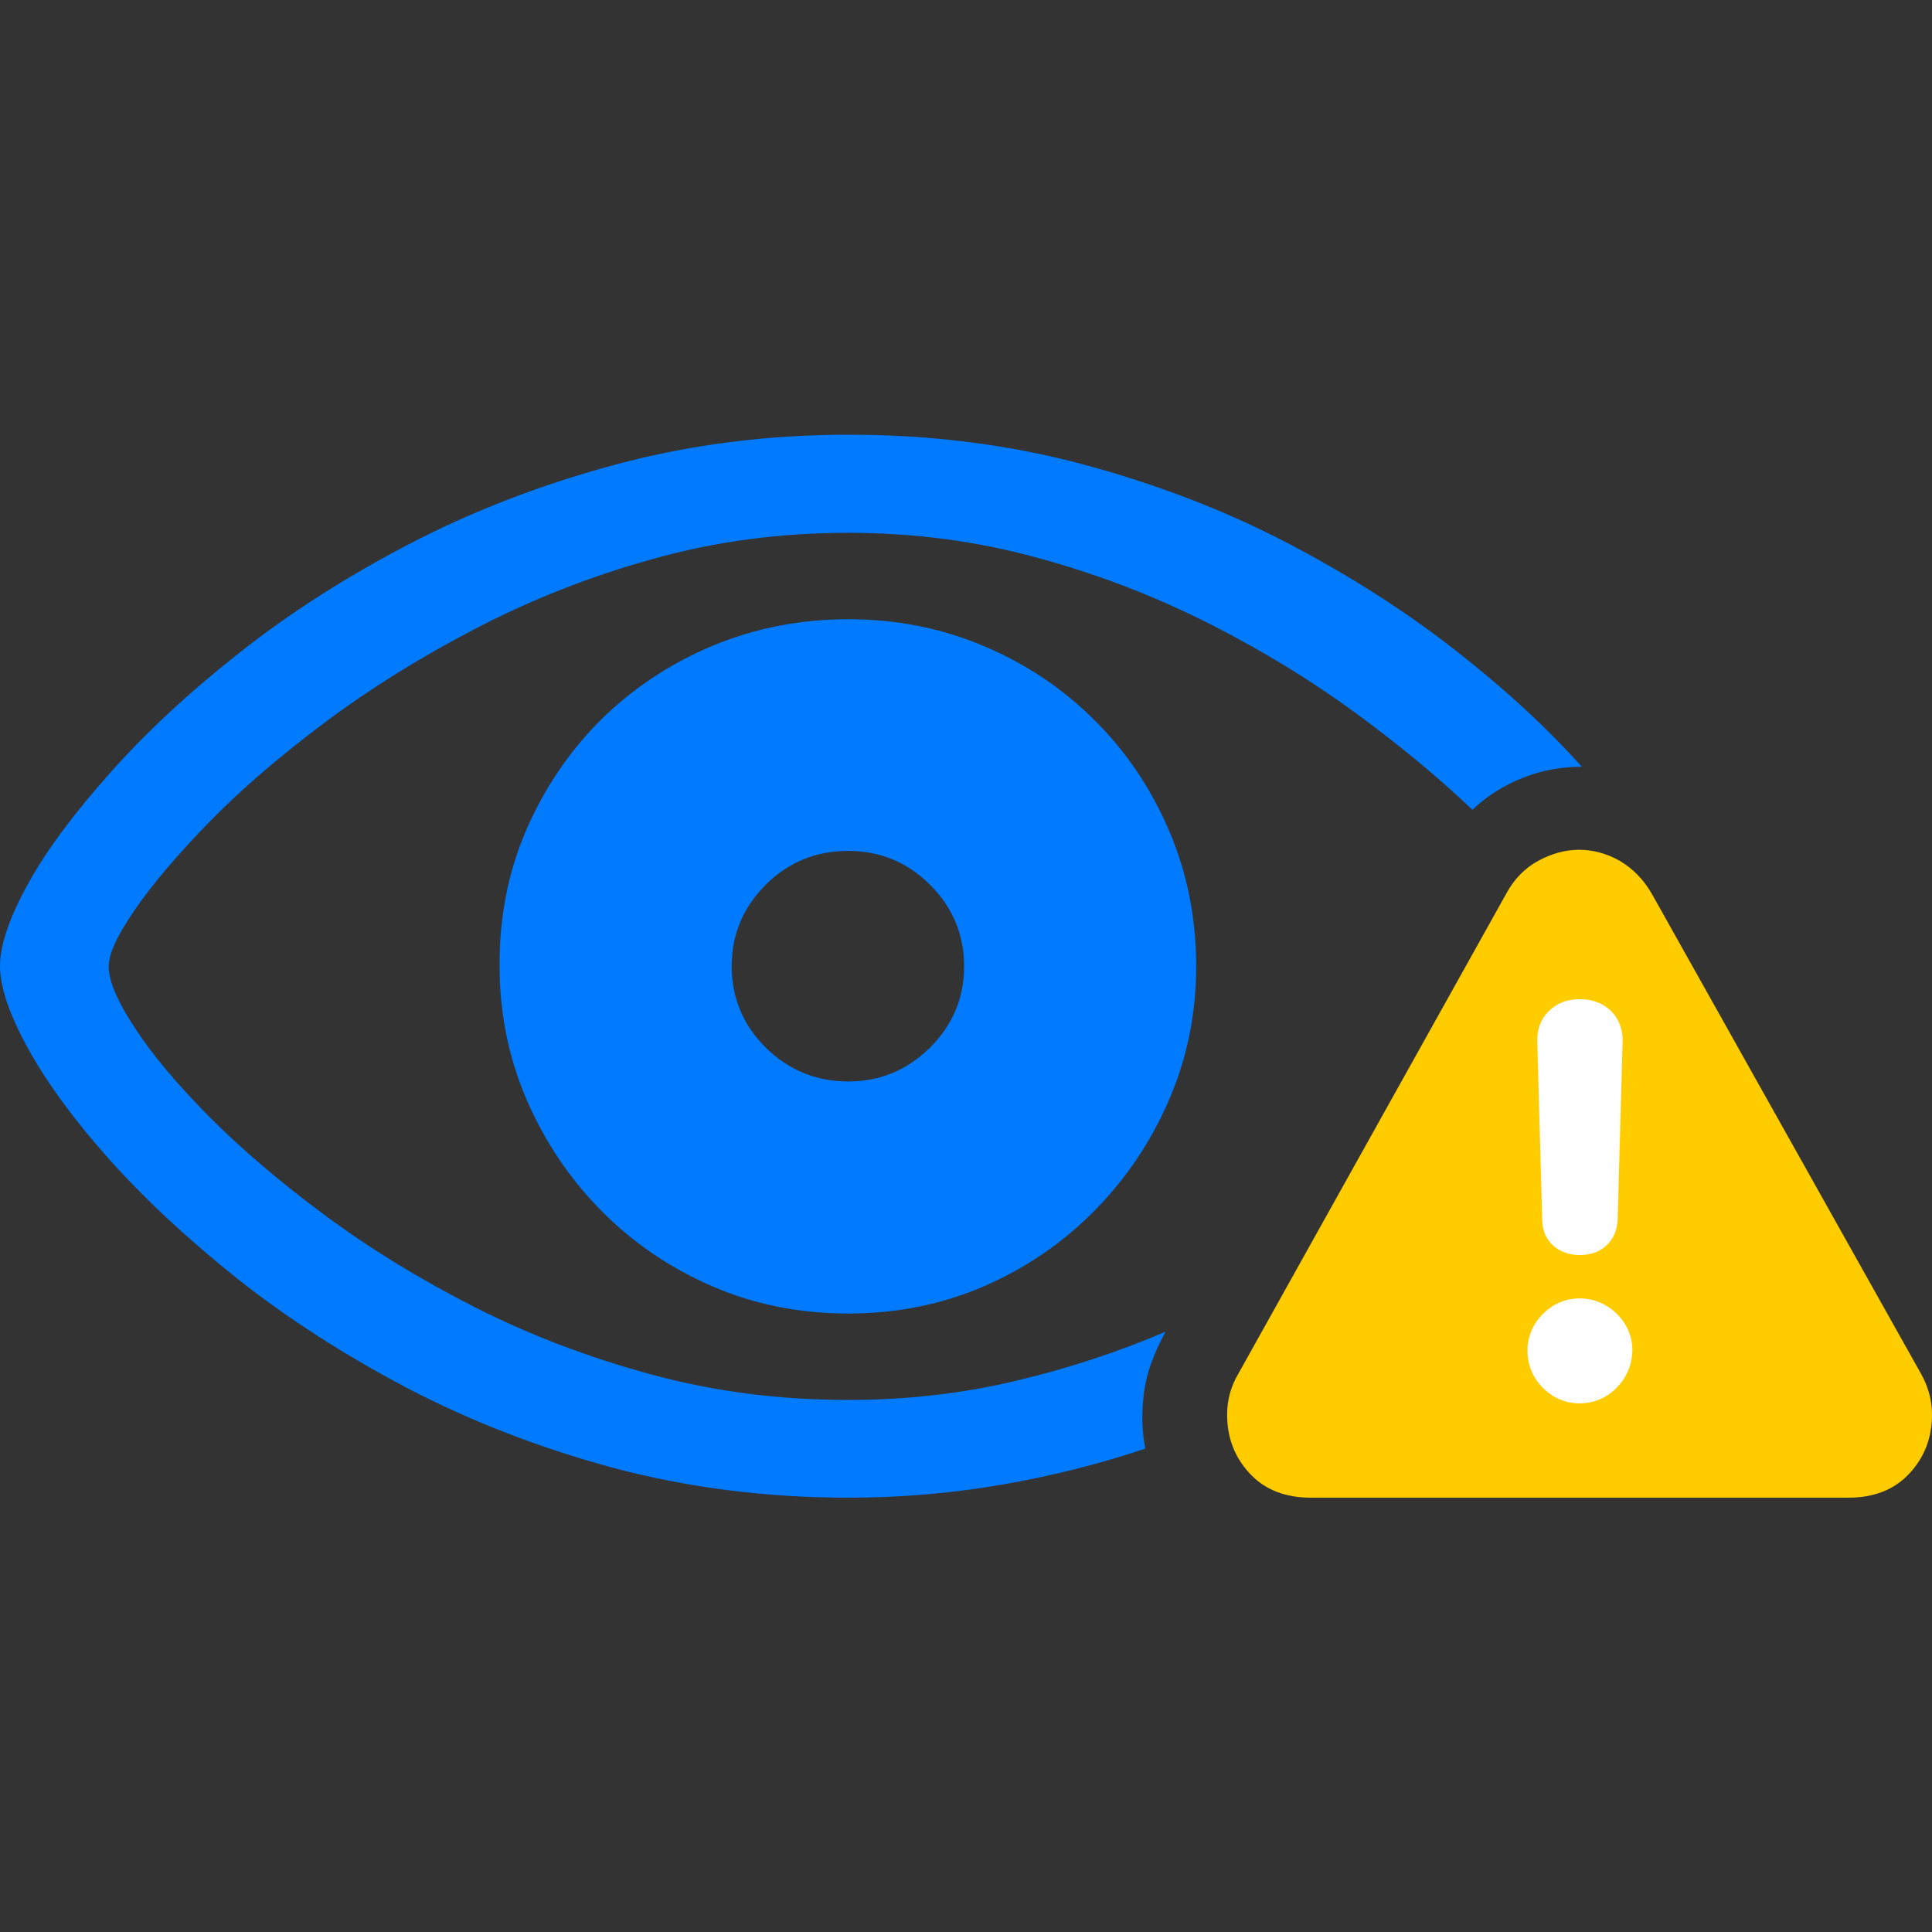 <?xml version="1.0" ?><!-- Generator: Adobe Illustrator 25.0.0, SVG Export Plug-In . SVG Version: 6.00 Build 0)  --><svg xmlns="http://www.w3.org/2000/svg" xmlns:xlink="http://www.w3.org/1999/xlink" version="1.1" id="Layer_1" x="0px" y="0px" viewBox="0 0 512 512" style="enable-background:new 0 0 512 512;" xml:space="preserve">
<rect x="0" y="0" width="512" height="512" fill="#333333" stroke="none"/>
<path d="M224.8,348.1c12.8,0,24.8-2.4,35.9-7.2c11.1-4.8,20.9-11.5,29.3-20c8.4-8.5,15-18.3,19.8-29.4c4.8-11.1,7.2-22.9,7.2-35.4  c0-12.8-2.4-24.8-7.2-36c-4.8-11.2-11.4-21-19.8-29.3c-8.4-8.4-18.2-14.9-29.3-19.6c-11.1-4.7-23.1-7.1-35.9-7.1  c-12.8,0-24.9,2.4-36.1,7.1c-11.2,4.7-21.1,11.3-29.5,19.6c-8.4,8.4-15,18.2-19.8,29.3c-4.8,11.2-7.1,23.2-7,36  c0,12.5,2.4,24.3,7.2,35.4c4.8,11.1,11.4,20.9,19.8,29.4s18.3,15.2,29.4,20C199.9,345.7,211.9,348.1,224.8,348.1z M224.8,396.9  c14.1,0,27.8-1.2,41-3.5c13.2-2.3,25.8-5.5,37.7-9.5c-0.7-3.8-0.9-7.5-0.7-10.9c0.2-3.5,0.7-6.8,1.7-10c1-3.2,2.5-6.6,4.4-10.1  c-12.8,5.5-26.3,9.9-40.4,13.2c-14.1,3.3-28.7,4.9-43.7,4.9c-18.1,0-35.4-2.2-52-6.7c-16.6-4.5-32.2-10.4-46.8-17.8  c-14.6-7.4-27.8-15.5-39.7-24.3c-11.9-8.8-22.1-17.5-30.7-26.1c-8.5-8.6-15.2-16.5-19.8-23.6c-4.7-7.1-7-12.6-7-16.4  c0-3.3,2.3-8.3,7-15.1c4.7-6.8,11.3-14.6,19.8-23.3c8.5-8.7,18.8-17.5,30.7-26.4c11.9-8.9,25.1-17.1,39.7-24.7  c14.6-7.6,30.2-13.8,46.8-18.4c16.6-4.7,34-7,52-7c17.4,0,34.2,2.2,50.4,6.7c16.2,4.4,31.3,10.3,45.5,17.5s27.2,15.2,38.9,23.8  s21.9,17.1,30.6,25.4c3.8-3.6,8.2-6.4,13.2-8.4c4.9-2,10.2-3,15.8-3c-9.3-10.4-20.6-20.8-33.8-31.1c-13.2-10.3-28.1-19.8-44.6-28.4  c-16.6-8.6-34.6-15.5-54-20.7c-19.5-5.2-40.1-7.8-61.9-7.8s-42.5,2.7-62.1,8c-19.6,5.3-37.7,12.3-54.4,21  c-16.7,8.7-31.7,18.3-45.1,28.9c-13.3,10.5-24.7,21.1-34.1,31.7S12.5,225,7.5,234.1c-5,9-7.5,16.4-7.5,21.9c0,5.6,2.5,12.9,7.5,22  c5,9,12.2,18.9,21.6,29.4s20.8,21.1,34.1,31.7c13.3,10.5,28.3,20.1,45,28.9c16.7,8.7,34.8,15.7,54.3,21  C182.1,394.2,202.8,396.9,224.8,396.9z M224.8,286.6c-8.5,0-15.8-3-21.9-9c-6-6-9-13.2-9-21.5c0-8.4,3-15.6,9-21.6  c6-6,13.3-9,21.9-9c8.4,0,15.7,3,21.7,9c6,6,9,13.2,9,21.6c0,8.3-3,15.5-9,21.5C240.4,283.6,233.2,286.6,224.8,286.6z" class="multicolor-0:tintColor hierarchical-0:secondary SFSymbolsPreview007AFF" style="fill: #007AFF;"/>
<path d="M347.4,396.9h142.4c6.8,0,12.2-2.1,16.2-6.4c4-4.3,6-9.5,6-15.6c0-3.8-1-7.5-3-11l-71.4-127.3c-2.2-3.7-5-6.5-8.4-8.5  c-3.4-1.9-7-2.9-10.7-2.9c-3.7,0-7.3,1-10.8,2.9c-3.5,1.9-6.3,4.7-8.4,8.5L328.2,364c-2,3.4-3,7-3,10.9c0,6.1,2,11.3,6,15.6  C335.2,394.8,340.6,396.9,347.4,396.9z" class="multicolor-1:systemYellowColor hierarchical-1:primary SFSymbolsPreviewFFCC00" style="fill: #FFCC00;"/>
<path d="M418.6,332.6c-2.8,0-5.2-0.9-7.1-2.6c-1.9-1.8-2.8-4.1-2.8-6.9l-1.3-47c-0.1-3.3,0.9-6,3-8.1c2.1-2.1,4.8-3.2,8.2-3.2  c3.5,0,6.3,1.1,8.4,3.2c2.1,2.1,3.1,4.9,3,8.1l-1.3,47c-0.1,2.8-1.1,5.2-2.9,6.9C424,331.7,421.6,332.6,418.6,332.6z M418.6,371.9  c-3.7,0-7-1.4-9.7-4.1c-2.7-2.7-4.1-6-4.1-9.9c0-3.7,1.4-7,4.1-9.7c2.7-2.7,6-4.1,9.7-4.1c3.8,0,7.1,1.4,9.9,4.1  c2.7,2.7,4.1,6,4.1,9.7c-0.1,3.8-1.5,7.1-4.2,9.9C425.7,370.5,422.4,371.9,418.6,371.9z" class="multicolor-2:white hierarchical-1:primary SFSymbolsPreviewFFFFFF" style="fill: #FFFFFF;"/>
</svg>